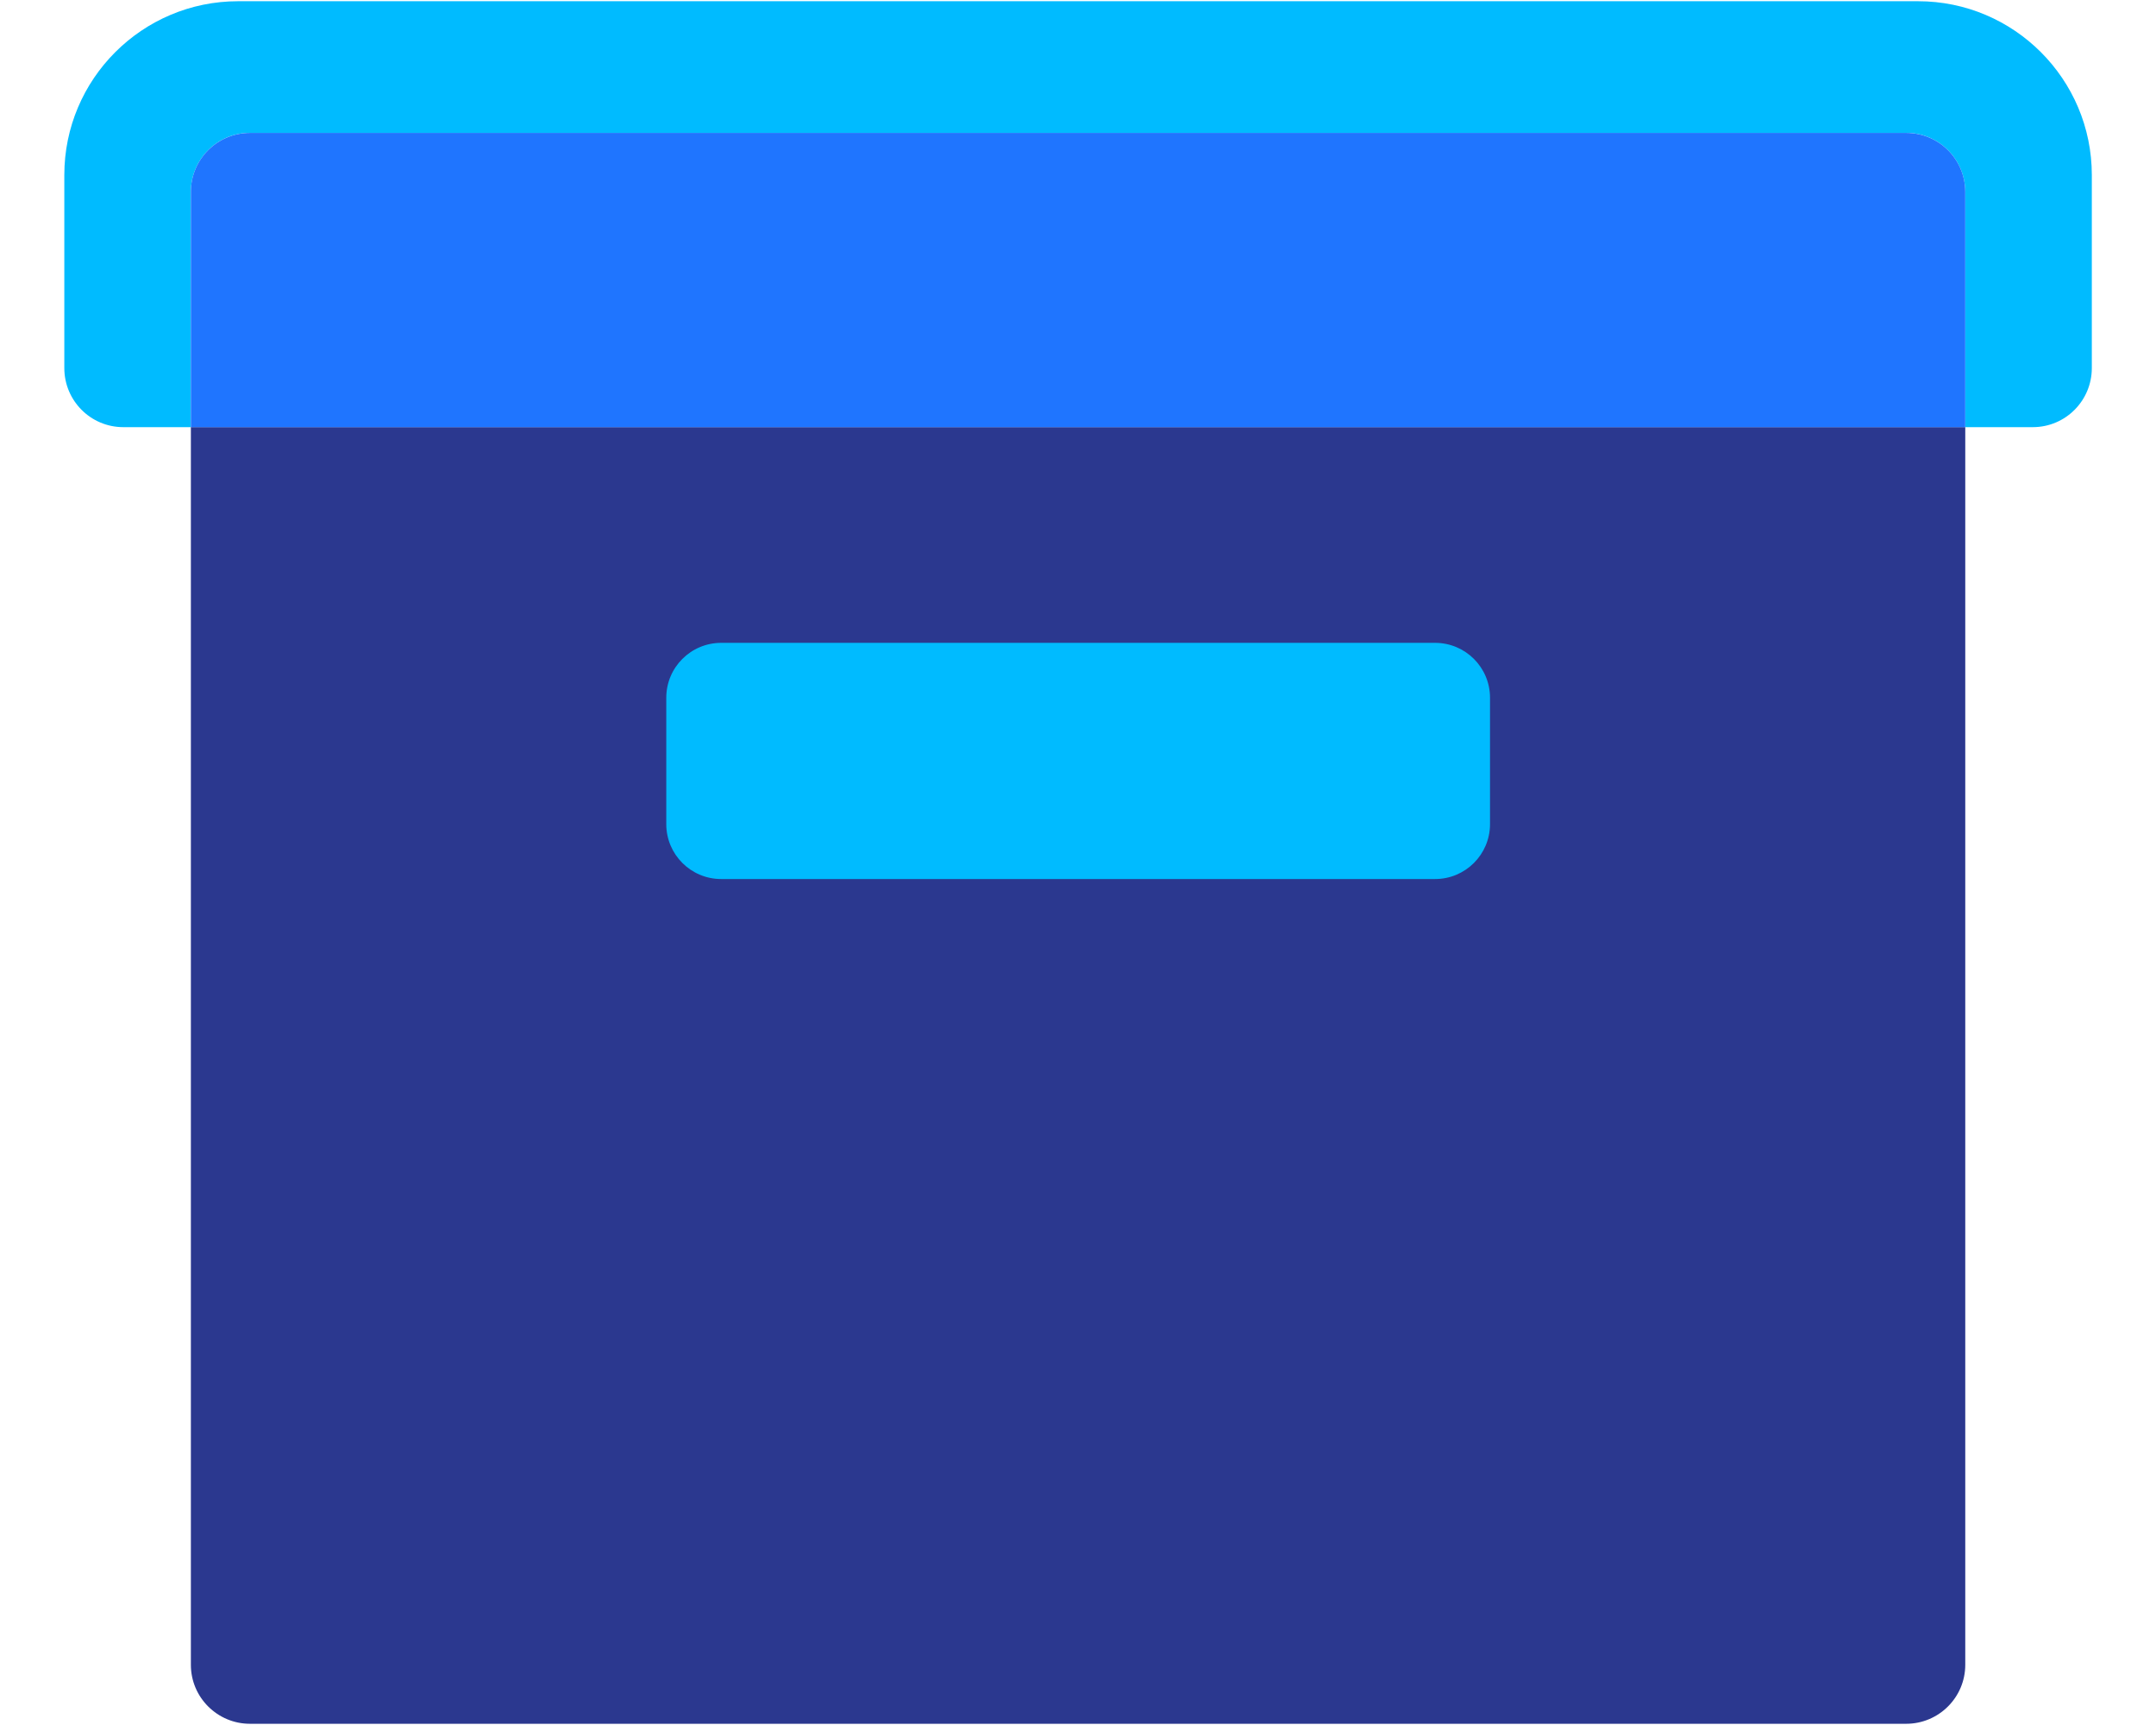 <svg width="30" height="24" viewBox="0 0 30 24" fill="none" xmlns="http://www.w3.org/2000/svg">
<path d="M1.716 5.943C1.26 5.943 0.895 5.573 0.895 5.121V2.435C0.895 1.101 1.979 0.017 3.313 0.017H26.689C28.023 0.017 29.107 1.101 29.107 2.435V5.121C29.107 5.573 28.742 5.943 28.286 5.943H27.346V2.67C27.346 2.214 26.976 1.848 26.524 1.848H3.478C3.026 1.848 2.656 2.214 2.656 2.67V5.943H1.716Z" fill="#00BBFF"/>
<path d="M27.346 5.942V23.162C27.346 23.617 26.976 23.983 26.524 23.983H3.478C3.026 23.983 2.656 23.617 2.656 23.162V5.942H27.346Z" fill="#2B388F"/>
<path d="M2.656 5.943V2.67C2.656 2.214 3.026 1.849 3.478 1.849H26.524C26.976 1.849 27.346 2.214 27.346 2.67V5.943H2.656Z" fill="#1F75FF"/>
<path d="M19.969 8.944H10.035C9.613 8.944 9.271 9.286 9.271 9.708V11.466C9.271 11.888 9.613 12.23 10.035 12.23H19.969C20.391 12.23 20.733 11.888 20.733 11.466V9.708C20.733 9.286 20.391 8.944 19.969 8.944Z" fill="#00BBFF"/>
</svg>
